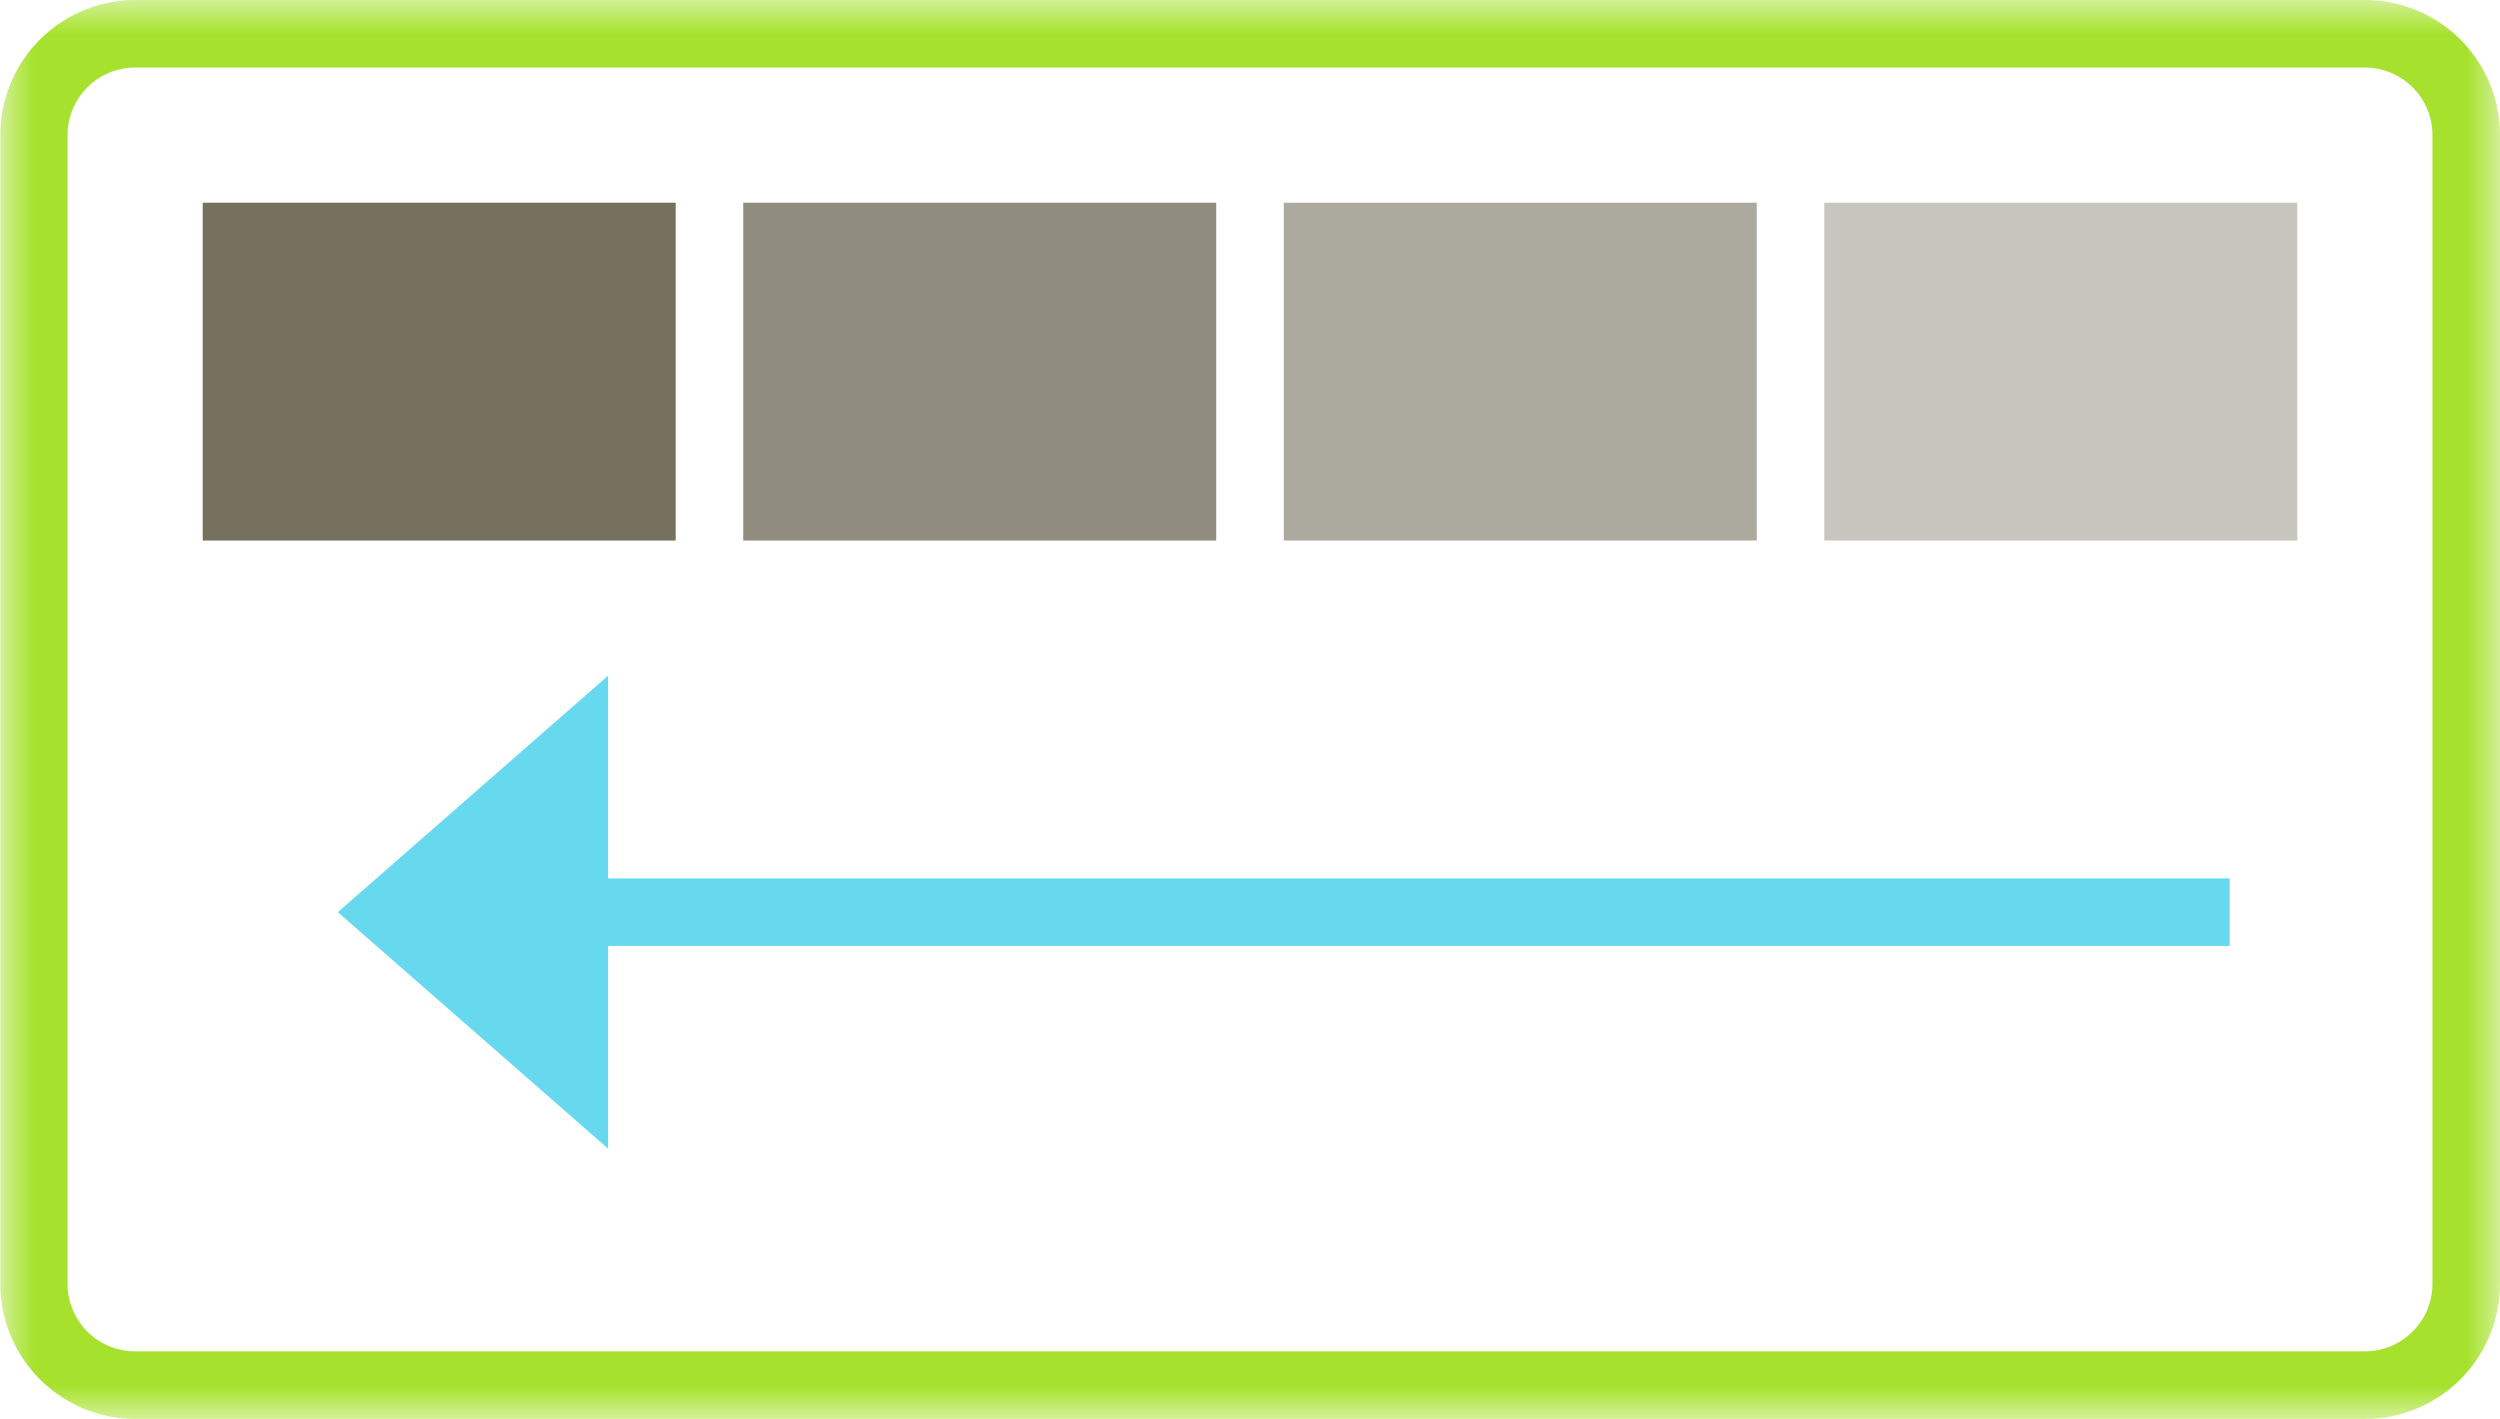 <svg width="74" height="42" viewBox="0 0 37 21" xmlns="http://www.w3.org/2000/svg" xmlns:xlink="http://www.w3.org/1999/xlink"><defs><path id="a" d="M0 0h37v21H0z"/></defs><g fill="none" fill-rule="evenodd"><mask id="b" fill="#fff"><use xlink:href="#a"/></mask><use xlink:href="#a"/><path fill="#66D9EF" mask="url(#b)" d="M32.5 14h.5v-1H9v-3l-4 3.5L9 17v-3z"/><g mask="url(#b)" fill="#75715E"><path opacity=".4" d="M27 3h7v5h-7z"/><path opacity=".6" d="M19 3h7v5h-7z"/><path opacity=".8" d="M11 3h7v5h-7z"/><path d="M3 3h7v5H3z"/></g><path d="M.005 1.995v17.01A2 2 0 002 21h33.005A2 2 0 0037 19.005V1.995A2 2 0 0035.005 0H2A2 2 0 00.005 1.995zm35-.995a1 1 0 01.995.995v17.01a1 1 0 01-.995.995H1.995A1 1 0 011 19.005V1.995A1 1 0 011.995 1h33.01z" fill="#A6E22D" mask="url(#b)"/></g></svg>